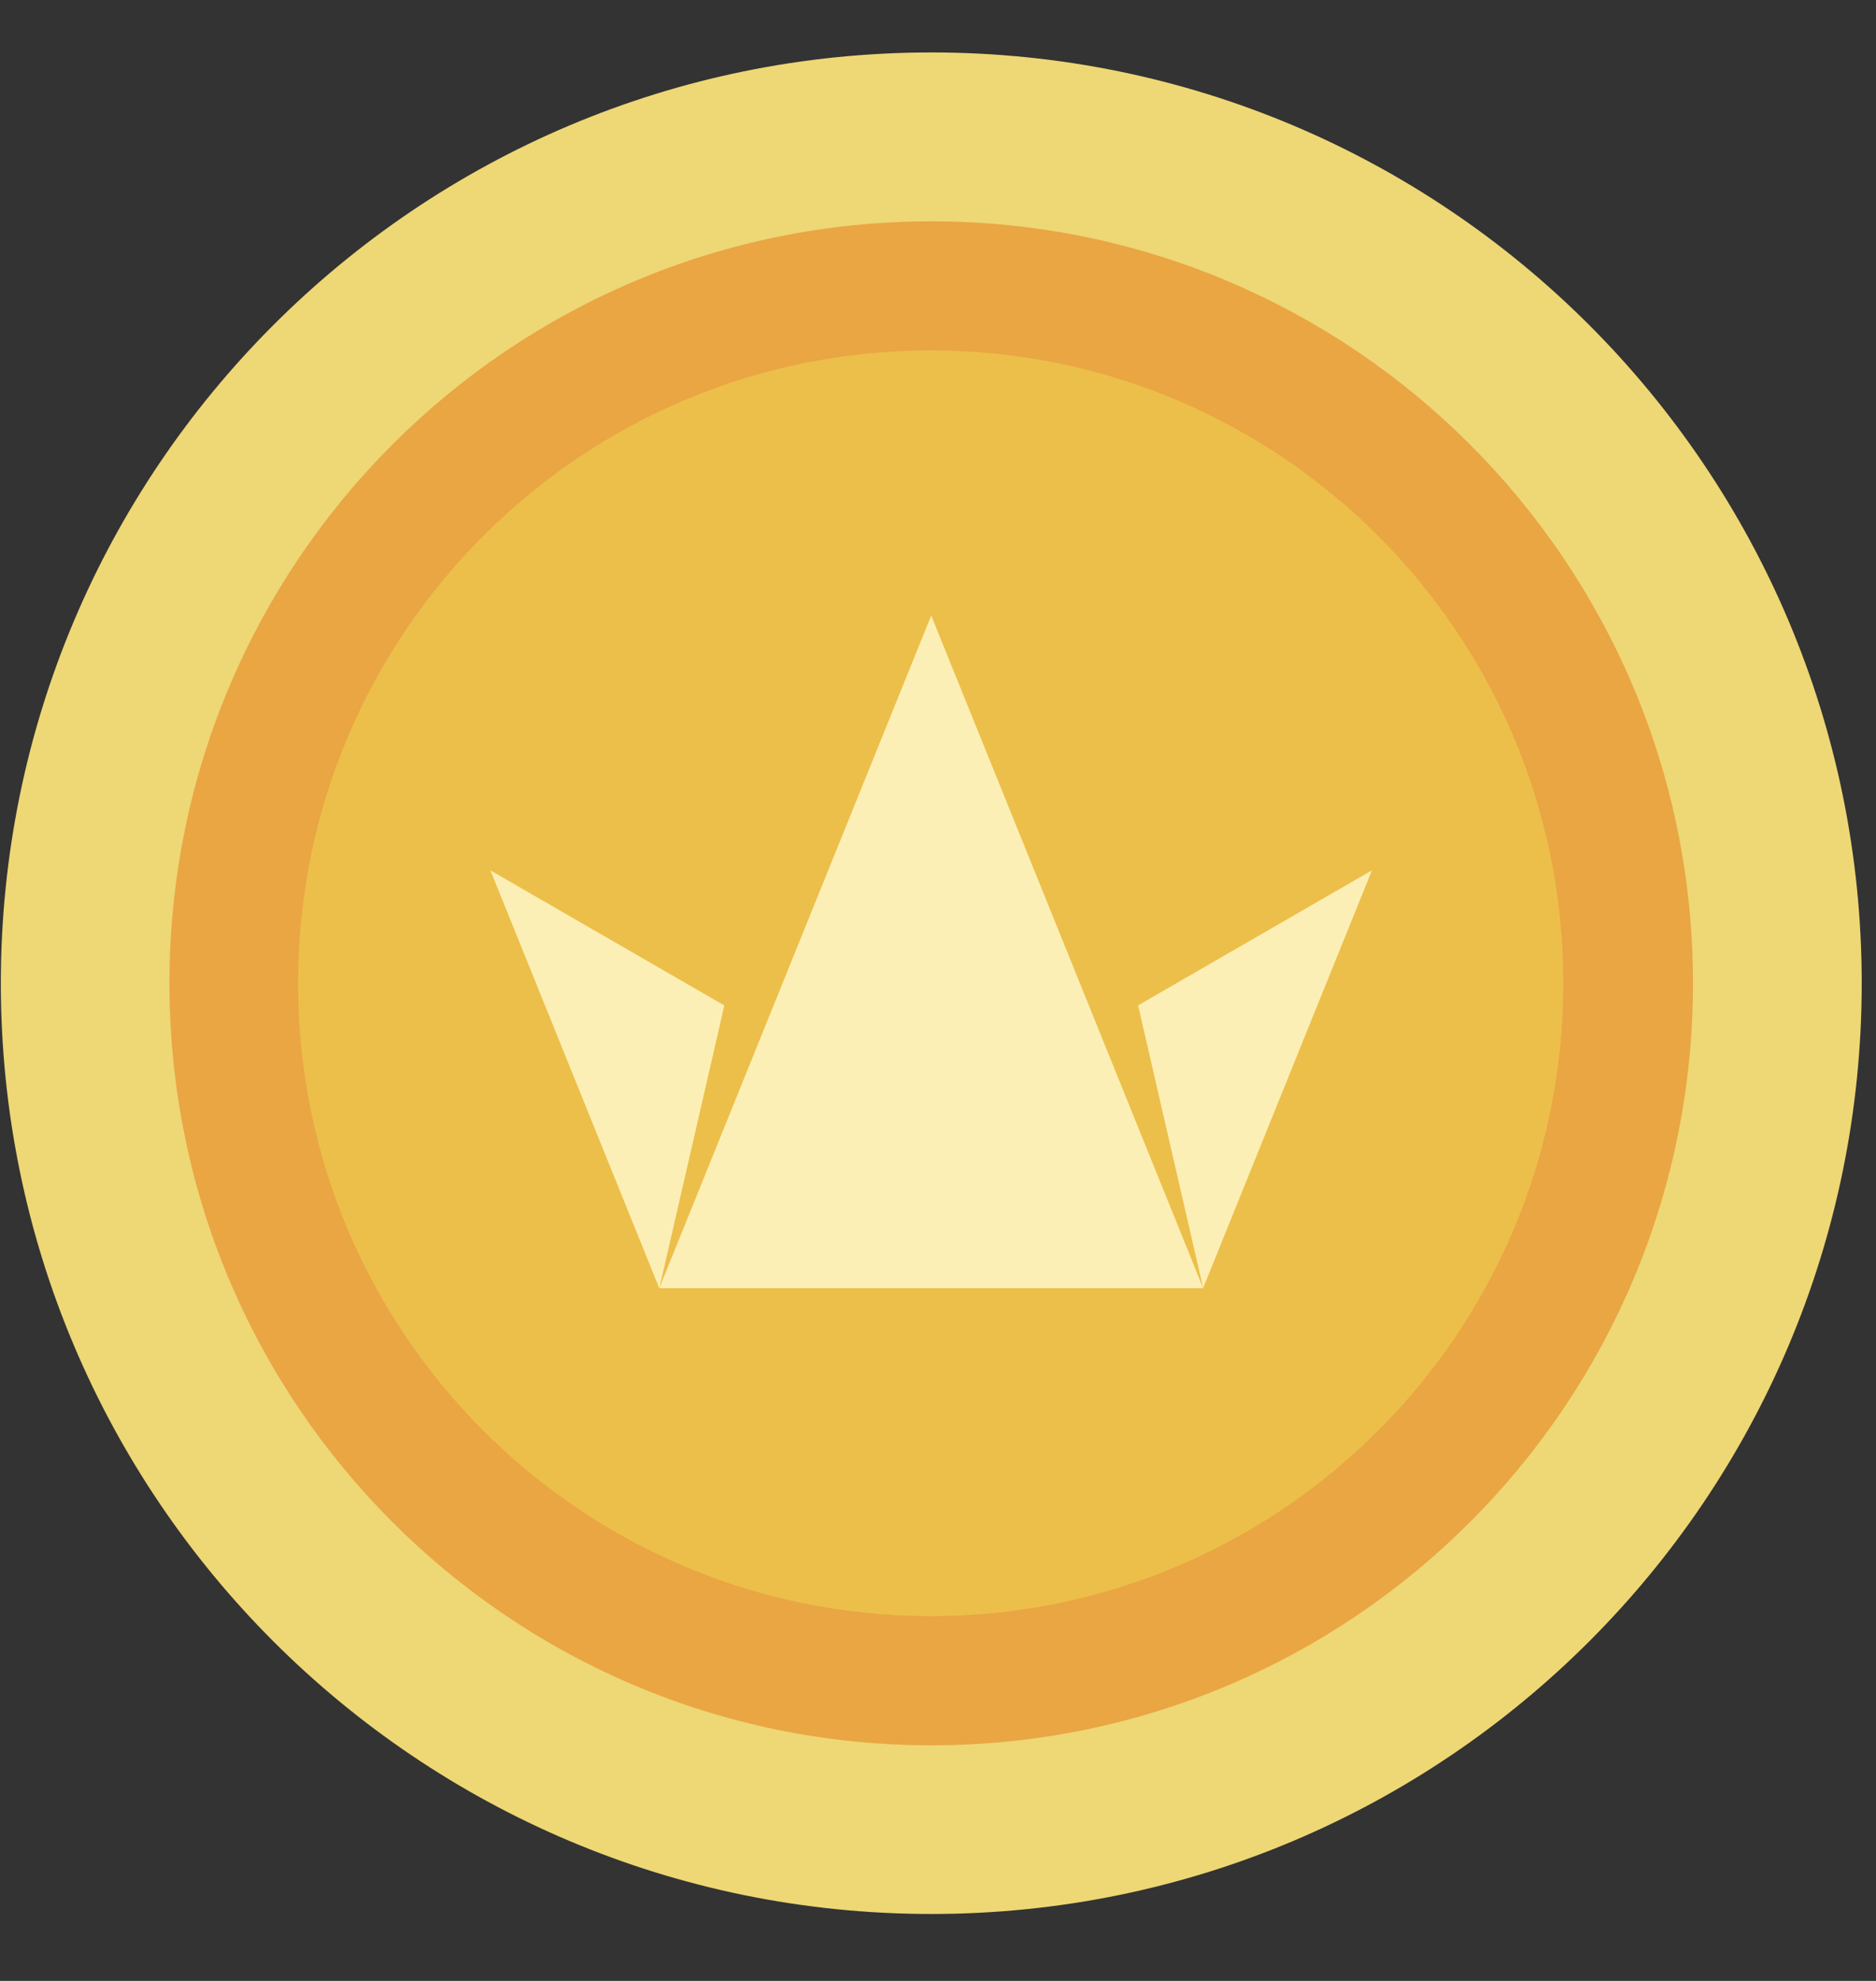 <svg viewBox="0 0 18 19" xmlns="http://www.w3.org/2000/svg"><rect x="0" y="0" width="18" height="19" fill="#333333" stroke="none"/><g fill="none" fill-rule="evenodd" transform="translate(0 .5)"><path d="m17.863 8.931c0 4.931-3.997 8.927-8.927 8.927-4.931 0-8.928-3.997-8.928-8.927 0-4.931 3.997-8.928 8.928-8.928 4.931 0 8.927 3.997 8.927 8.928" fill="#eed775"/><path d="m16.244 8.931c0 4.04-3.272 7.309-7.309 7.309-4.04 0-7.309-3.272-7.309-7.309 0-4.04 3.272-7.308 7.309-7.308 4.04 0 7.309 3.272 7.309 7.308" fill="#e9a643"/><path d="m15 8.931c0 3.35-2.716 6.07-6.07 6.07-3.35 0-6.07-2.716-6.07-6.07 0-3.35 2.716-6.07 6.07-6.07 3.35 0 6.07 2.716 6.07 6.07" fill="#ecbf4a"/><g fill="#fcefb5"><path d="m13.165 7.847l-2.245 1.296.624 2.711 1.621-4.01"/><path d="m4.705 7.847l1.621 4.01.624-2.713-2.245-1.296"/><path d="m8.935 5.404l2.609 6.451h-5.218l2.609-6.451"/></g></g></svg>